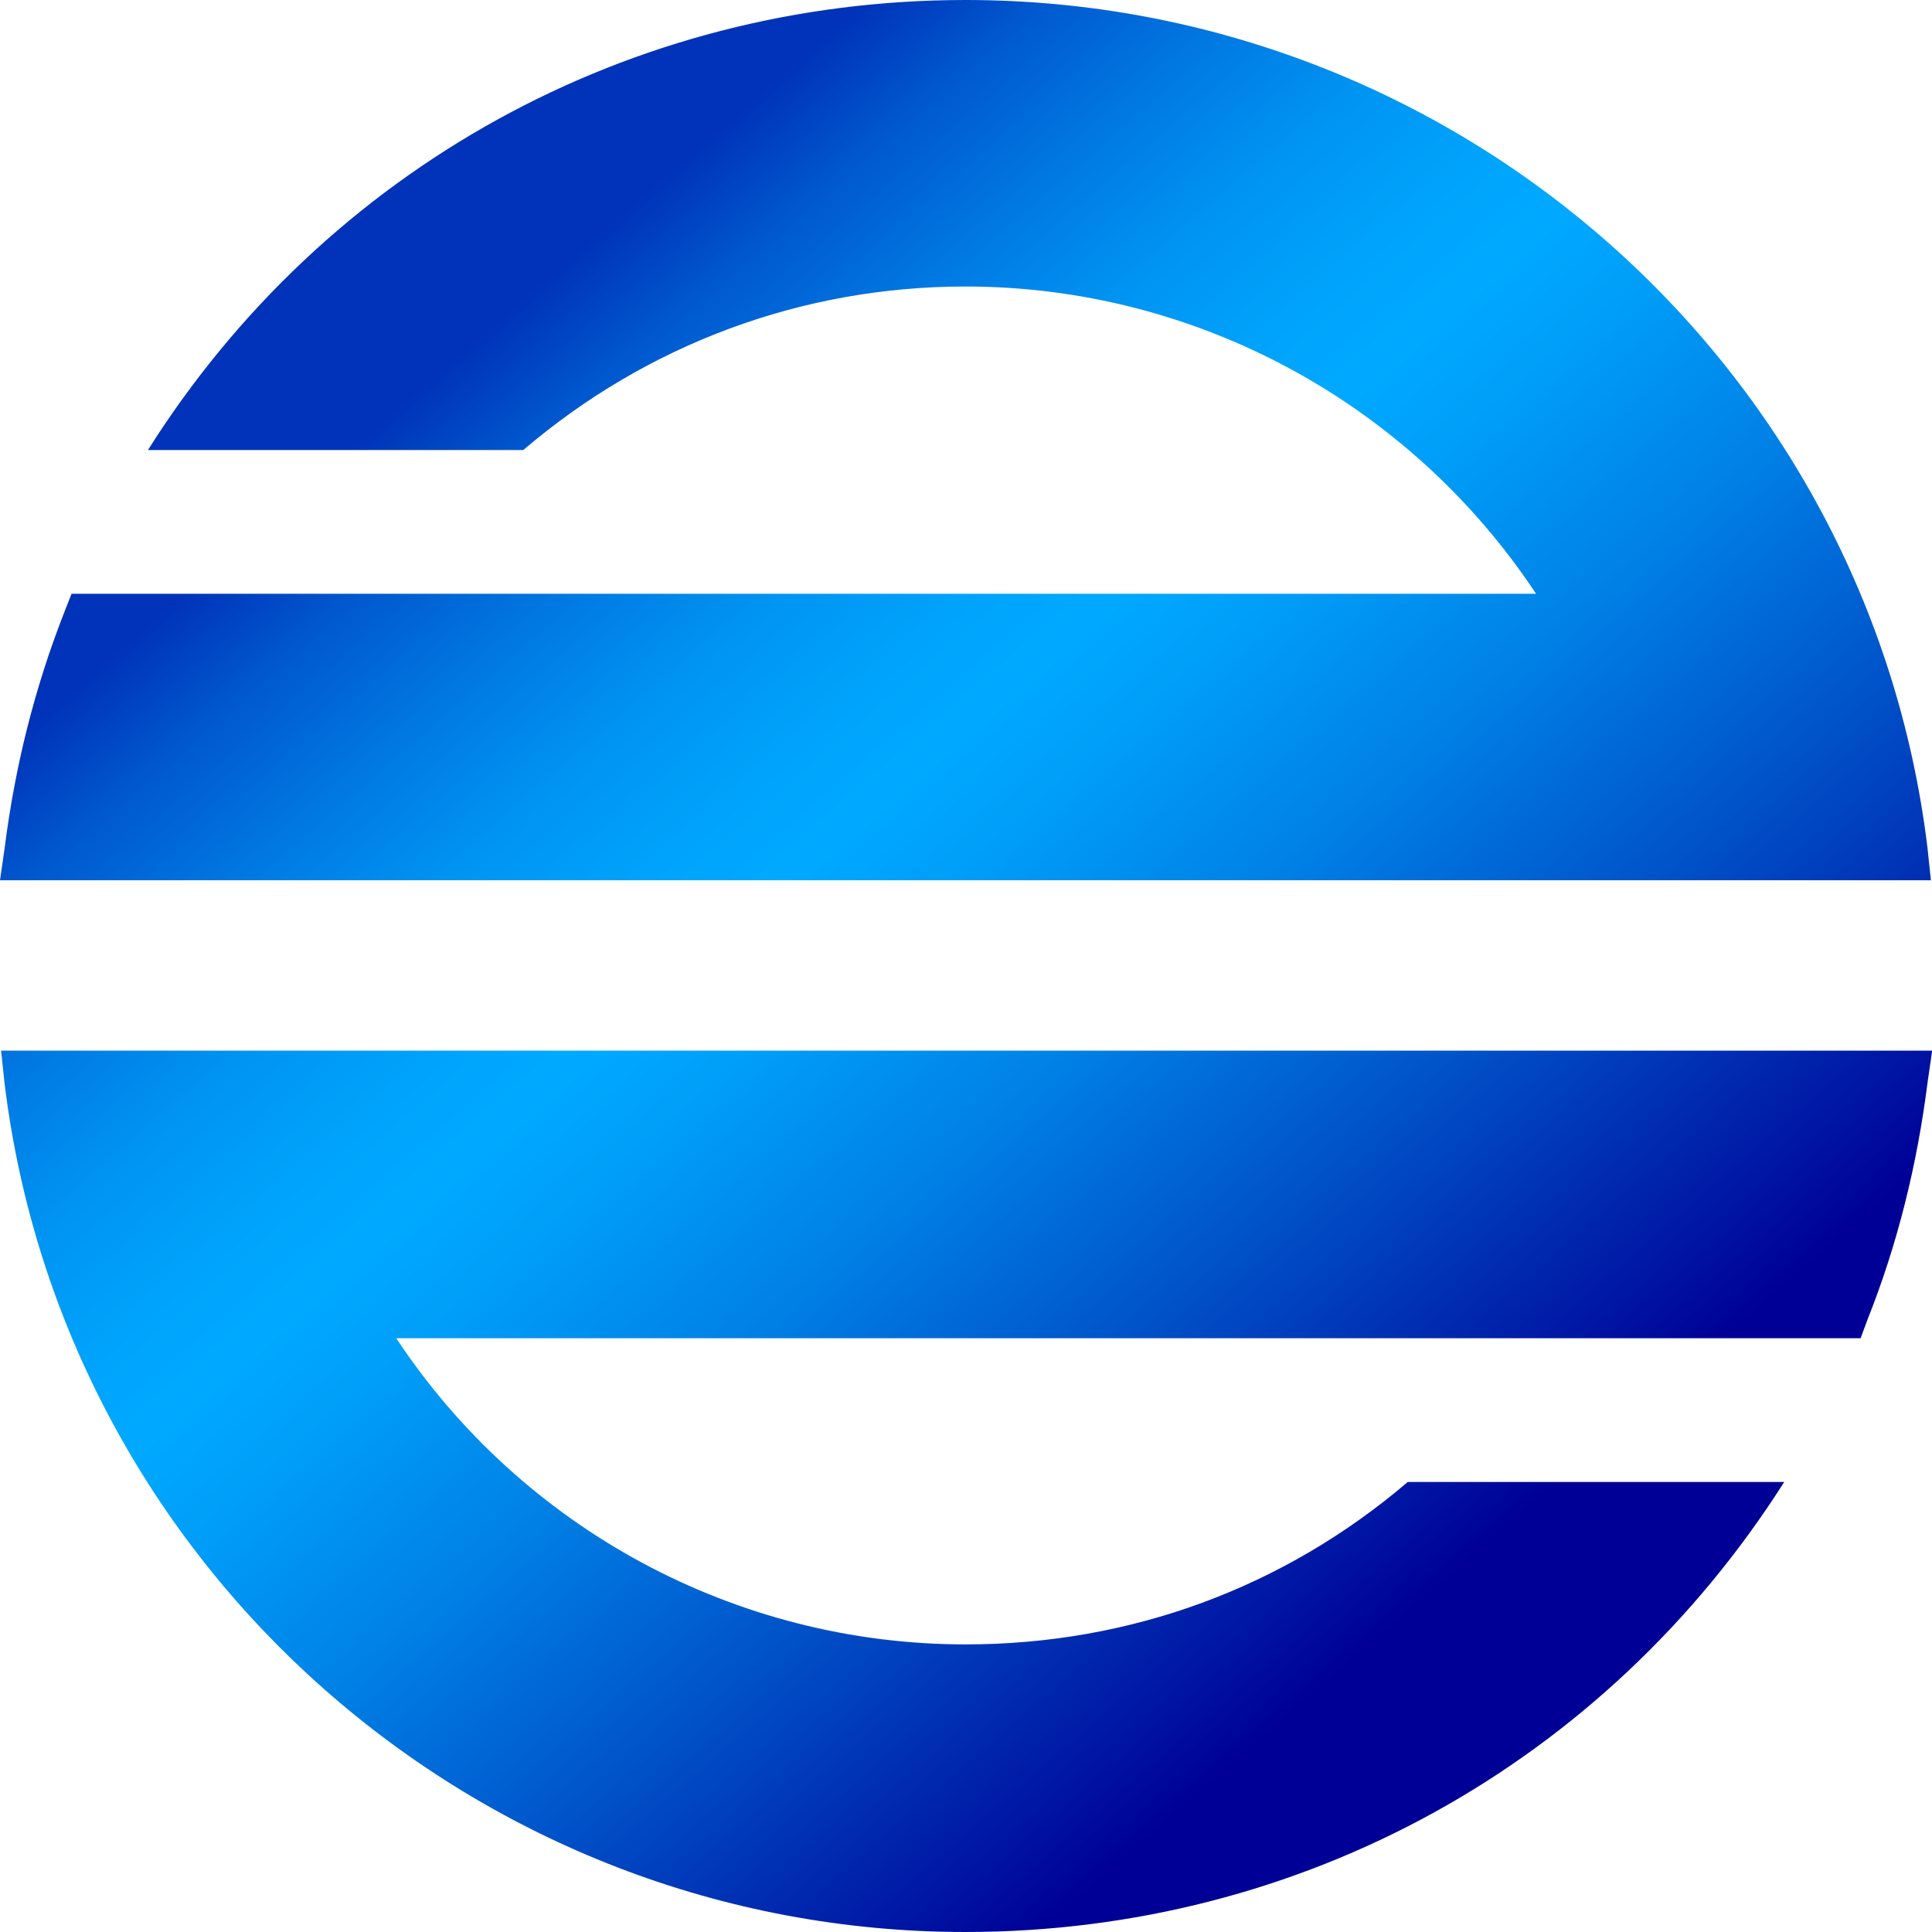 <svg xmlns="http://www.w3.org/2000/svg" width="200" height="200" fill="currentColor" viewBox="0 0 200 200">
  <g clip-path="url(#a)">
    <path fill="url(#b)" d="M199.532 87.752C193.432 37.696 150.637 0 99.952 0 65.29 0 33.726 17.412 15.314 46.587H54.17C66.968 35.662 82.976 29.66 99.951 29.66c23.915 0 46.023 12.12 59.061 31.806H7.407l-.71 1.808C3.582 71.196 1.549 79.36.484 87.768L0 91.125h199.887l-.355-3.357v-.016ZM.113 108.762l.355 3.357C6.568 162.175 49.363 200 99.935 200c34.791 0 66.226-17.412 84.767-46.587h-38.97c-12.797 10.925-28.691 16.815-45.78 16.815-23.786 0-45.91-12.006-58.932-31.693h151.589l.71-1.921c3.115-7.81 5.148-16.088 6.213-24.495l.484-3.357H.113Z"/>
  </g>
  <defs>
    <linearGradient id="b" x1="34.856" x2="160.271" y1="24.883" y2="169.437" gradientUnits="userSpaceOnUse">
      <stop offset=".09" stop-color="#0033B9"/>
      <stop offset=".15" stop-color="#0057CE"/>
      <stop offset=".23" stop-color="#007AE3"/>
      <stop offset=".3" stop-color="#0094F2"/>
      <stop offset=".37" stop-color="#00A3FB"/>
      <stop offset=".42" stop-color="#00A9FF"/>
      <stop offset=".48" stop-color="#009EF8"/>
      <stop offset=".59" stop-color="#0081E6"/>
      <stop offset=".73" stop-color="#0052C9"/>
      <stop offset=".9" stop-color="#0011A1"/>
      <stop offset=".94" stop-color="#000096"/>
    </linearGradient>
    <clipPath id="a">
      <path fill="#fff" d="M0 0h200v200H0z"/>
    </clipPath>
  </defs>
</svg>
